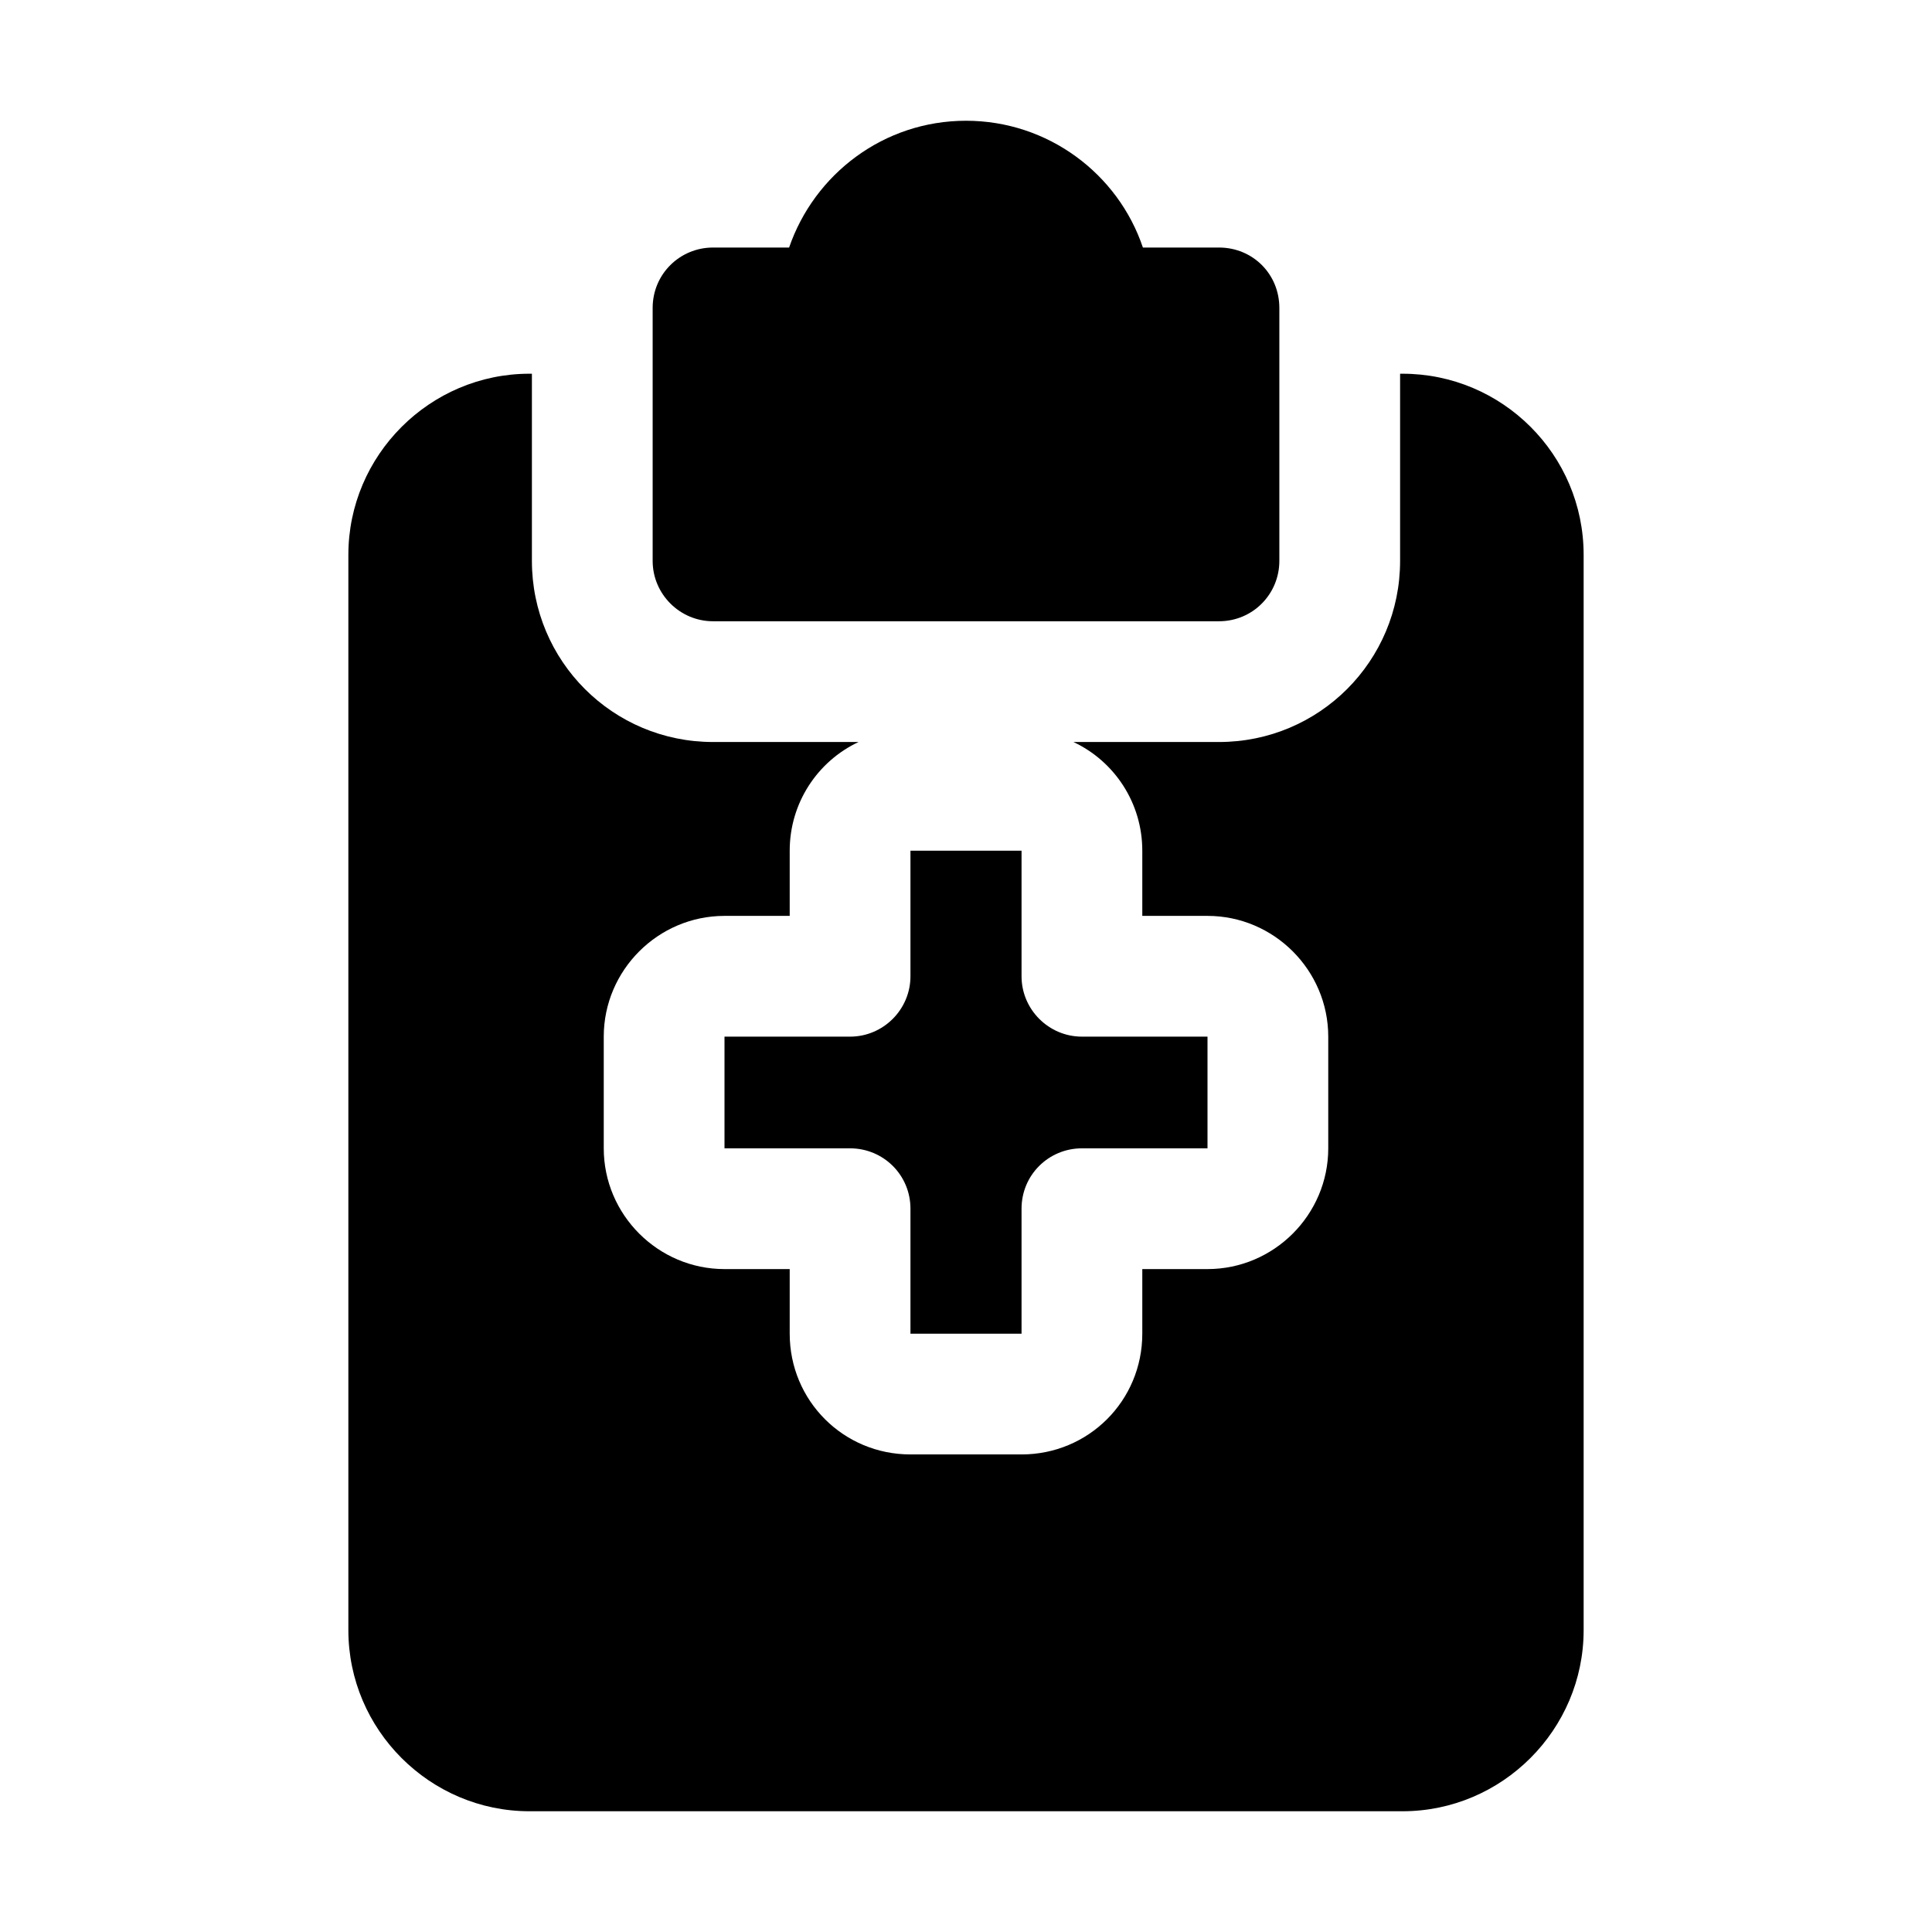 <svg id="layer_1" enable-background="new 0 0 32 32" height="512" viewBox="0 0 32 32" width="512" xmlns="http://www.w3.org/2000/svg"><path d="m16.92 22.09v-2.07c0-.56.45-1 1-1h2.08v-1.85h-2.08c-.55 0-1-.45-1-1v-2.08h-1.84v2.08c0 .55-.45 1-1 1h-2.08v1.85h2.08c.55 0 1 .44 1 1v2.07z"/><path d="m8.77 6.19c-1.65 0-3 1.35-3 3v17.81c0 1.65 1.35 3 3 3h14.46c1.65 0 3-1.35 3-3v-17.81c0-1.66-1.35-3-3-3h-.04v3.1c0 1.66-1.34 3-3 3h-2.41c.68.32 1.14 1.01 1.14 1.8v1.08h1.08c1.1 0 2 .9 2 2v1.85c0 1.1-.9 2-2 2h-1.08v1.07c0 1.11-.89 2-2 2h-1.84c-1.11 0-2-.89-2-2v-1.07h-1.08c-1.1 0-2-.9-2-2v-1.85c0-1.1.9-2 2-2h1.08v-1.08c0-.79.46-1.48 1.14-1.8h-2.41c-1.66 0-3-1.34-3-3v-3.1z"/><path d="m21.19 9.29v-4.19c0-.56-.44-1-1-1h-1.26c-.41-1.22-1.57-2.1-2.93-2.1s-2.51.88-2.93 2.1h-1.26c-.55 0-1 .44-1 1v4.19c0 .55.45 1 1 1h8.38c.56 0 1-.45 1-1z"/></svg>